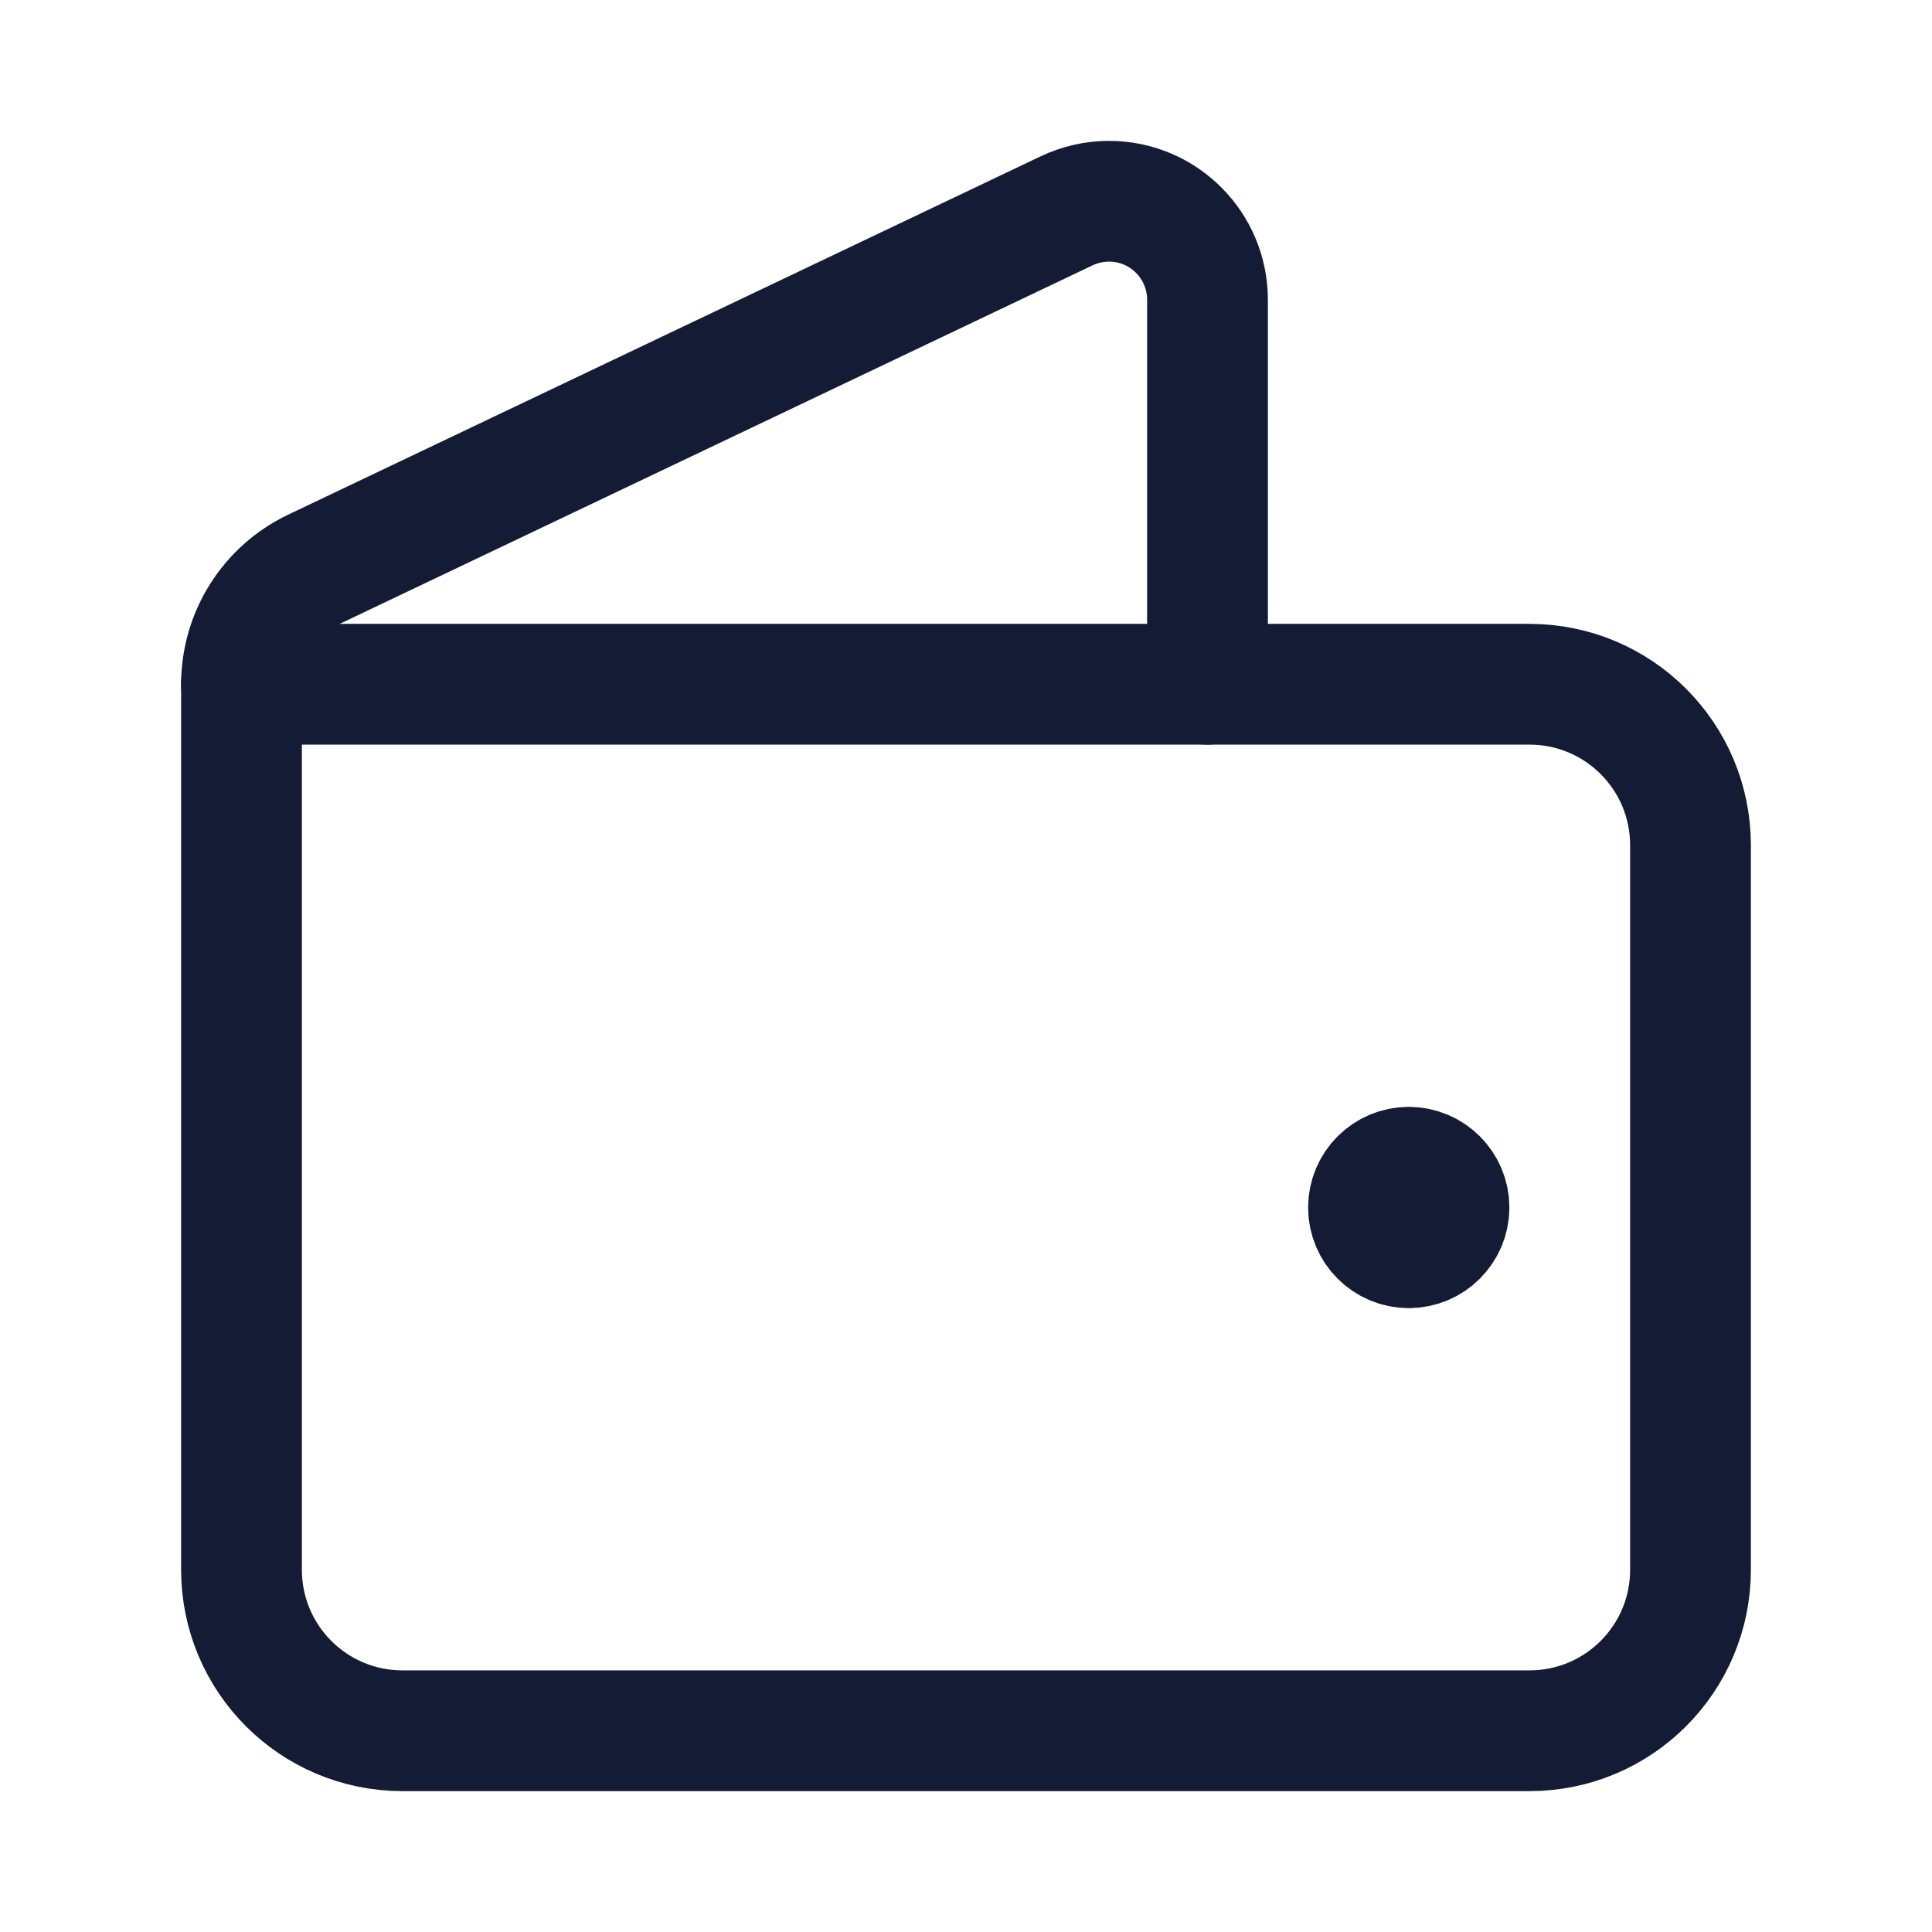 <svg width="24" height="24" viewBox="0 0 24 24" fill="none" xmlns="http://www.w3.org/2000/svg">
<path d="M21 19.5V10.5C21 9.395 20.105 8.5 19 8.5H3V19.5C3 20.605 3.895 21.5 5 21.5H19C20.105 21.5 21 20.605 21 19.5Z" stroke="#141B34" stroke-width="1.5" stroke-linecap="round" stroke-linejoin="round"/>
<path d="M15 8.5V3.724C15 3.048 14.452 2.5 13.777 2.5C13.594 2.5 13.415 2.541 13.25 2.619L3.903 7.07C3.351 7.333 3 7.889 3 8.5" stroke="#141B34" stroke-width="1.5" stroke-linecap="round" stroke-linejoin="round"/>
<path d="M17.5 15.5C17.776 15.5 18 15.276 18 15C18 14.724 17.776 14.5 17.5 14.5M17.5 15.5C17.224 15.5 17 15.276 17 15C17 14.724 17.224 14.5 17.5 14.5M17.5 15.5V14.5" stroke="#141B34" stroke-width="1.5" stroke-linecap="round" stroke-linejoin="round"/>
</svg>
